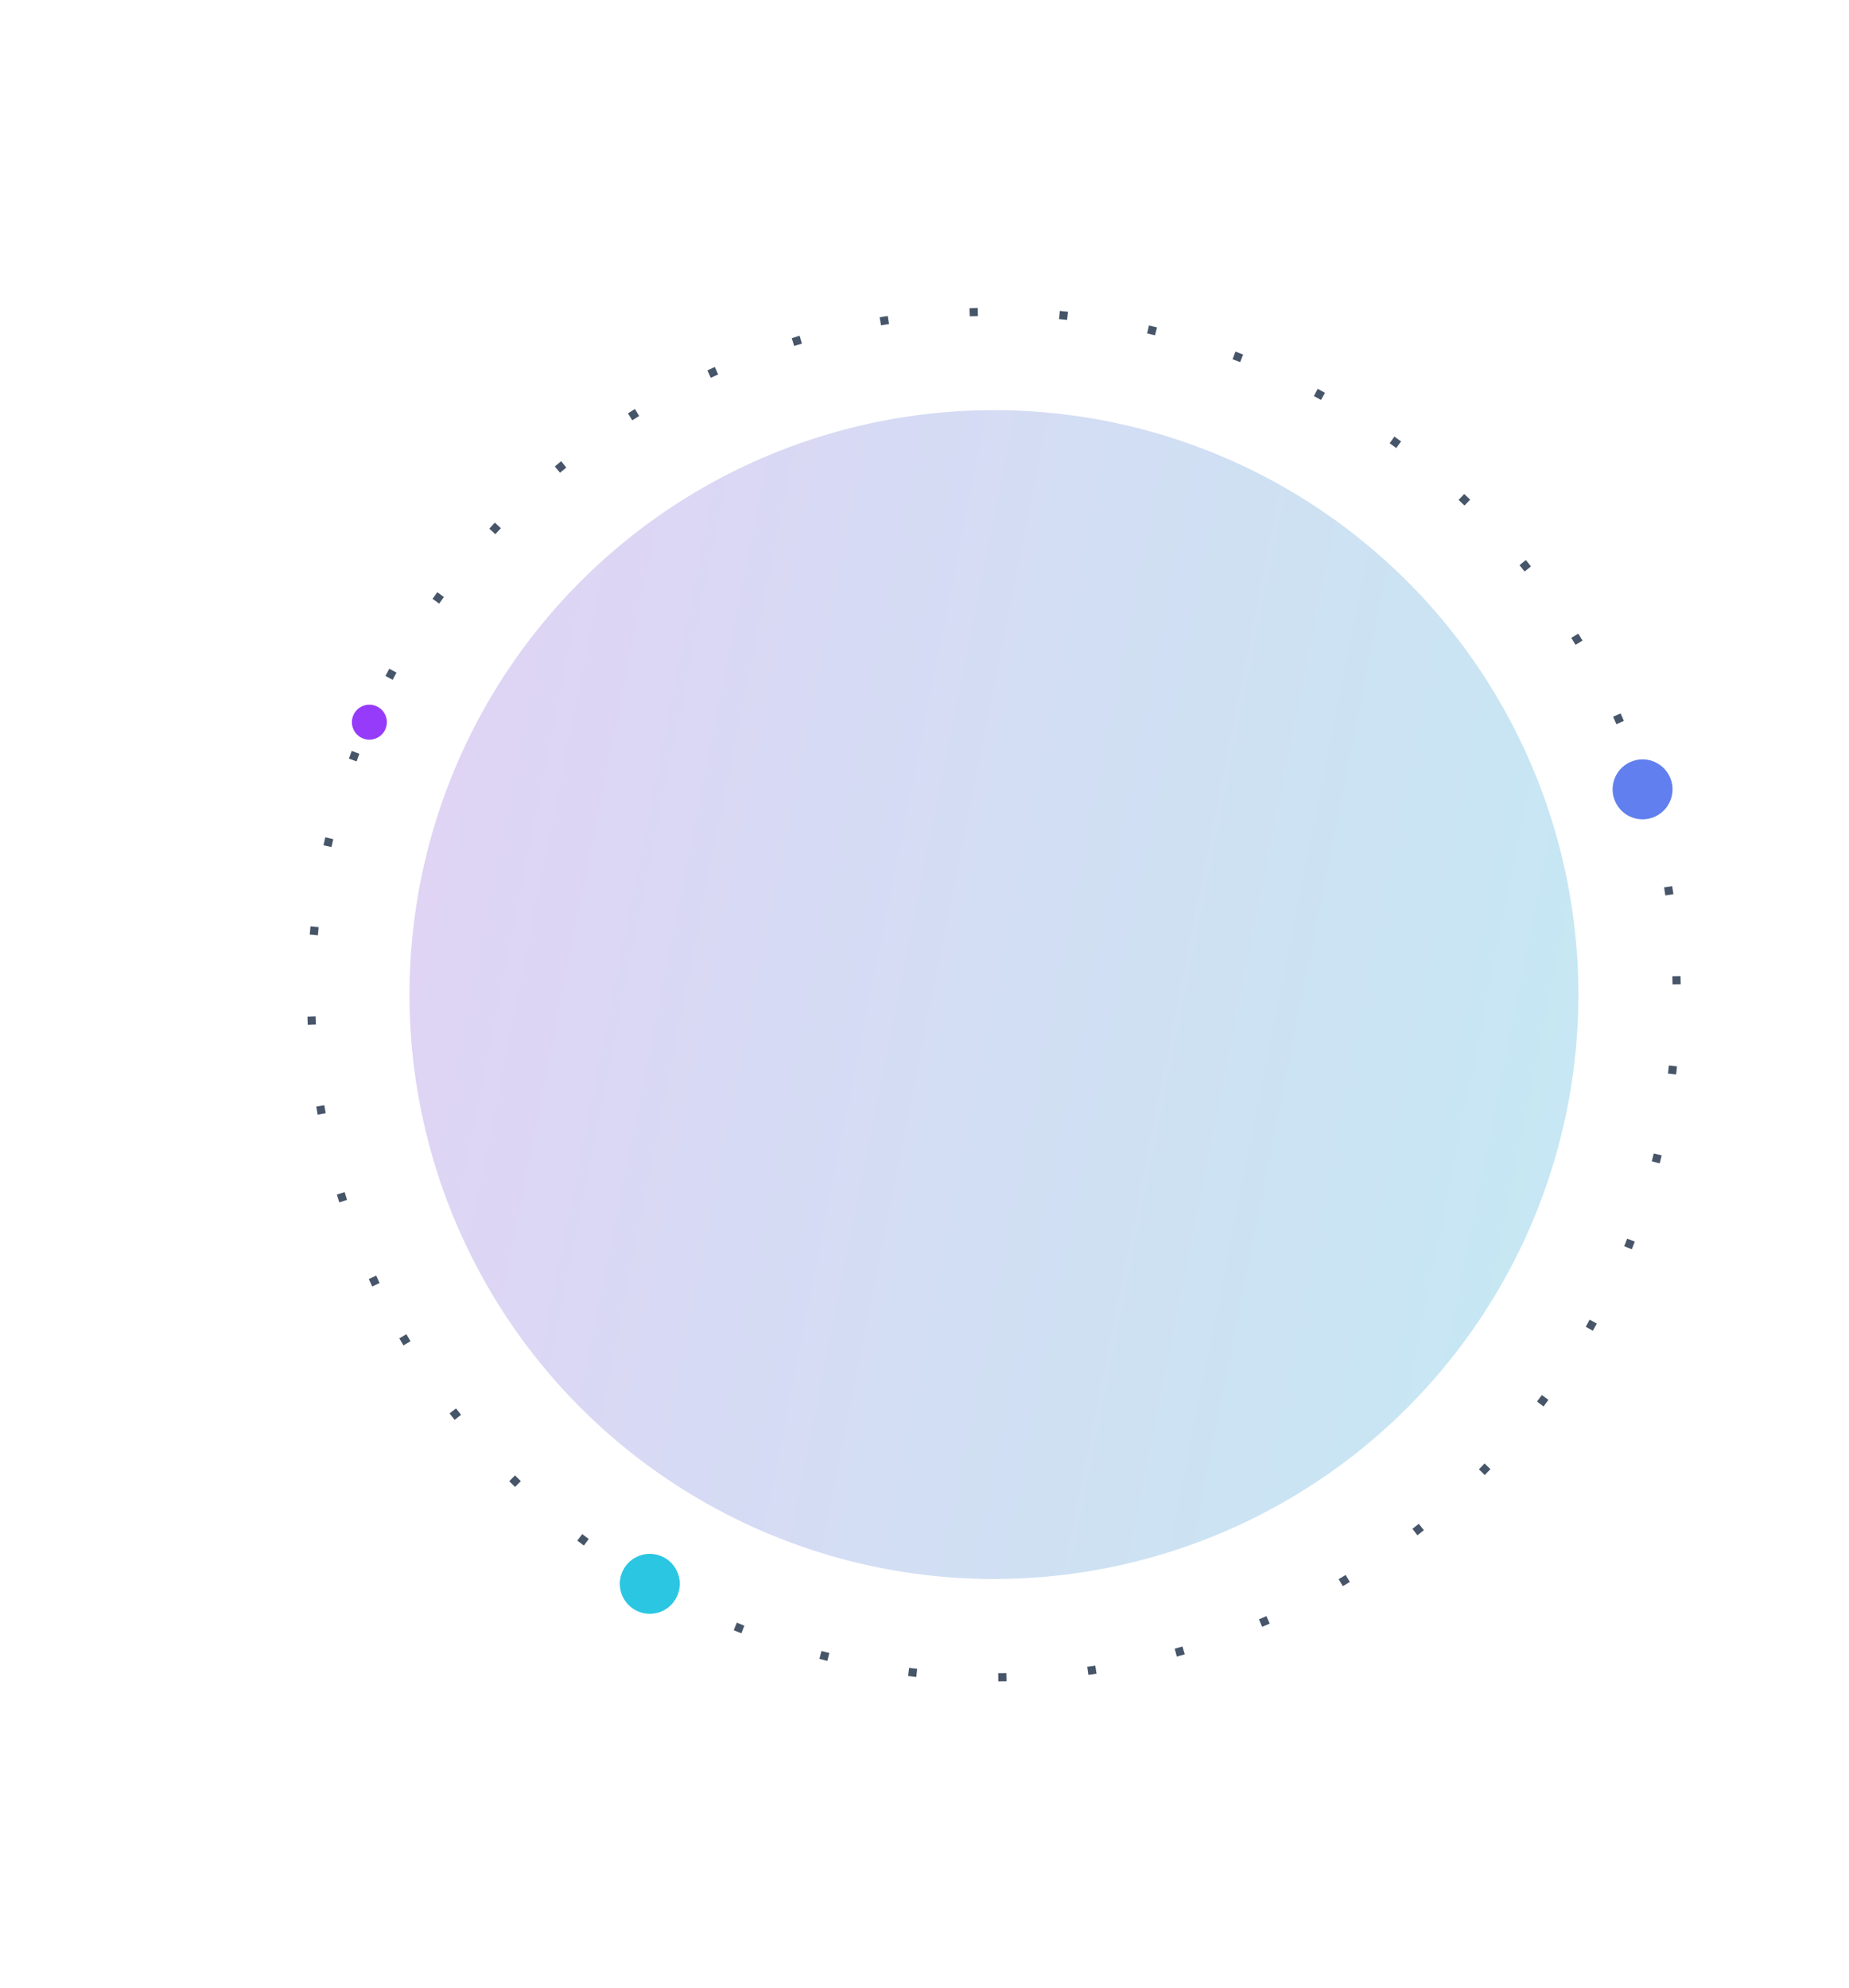 <svg width="679" height="730" viewBox="0 0 679 730" fill="none" xmlns="http://www.w3.org/2000/svg">
<circle cx="364.998" cy="365.24" r="250.726" transform="rotate(154.848 364.998 365.24)" stroke="#475569" stroke-width="3" stroke-miterlimit="3.864" stroke-dasharray="3 30"/>
<g filter="url(#filter0_f_18_2041)">
<circle cx="364.997" cy="365.24" r="214.621" transform="rotate(154.848 364.997 365.24)" fill="url(#paint0_linear_18_2041)"/>
</g>
<path d="M228.657 586.312C226.073 580.81 228.439 574.255 233.941 571.671C239.444 569.088 245.998 571.454 248.582 576.956C251.165 582.459 248.799 589.013 243.297 591.597C237.795 594.18 231.24 591.814 228.657 586.312Z" fill="#2AC6E2"/>
<circle cx="135.645" cy="265.212" r="6.42" transform="rotate(154.848 135.645 265.212)" fill="#963BFA"/>
<circle cx="603.192" cy="289.877" r="11.006" transform="rotate(154.848 603.192 289.877)" fill="#617FEE"/>
<defs>
<filter id="filter0_f_18_2041" x="0.324" y="0.568" width="729.344" height="729.344" filterUnits="userSpaceOnUse" color-interpolation-filters="sRGB">
<feFlood flood-opacity="0" result="BackgroundImageFix"/>
<feBlend mode="normal" in="SourceGraphic" in2="BackgroundImageFix" result="shape"/>
<feGaussianBlur stdDeviation="75" result="effect1_foregroundBlur_18_2041"/>
</filter>
<linearGradient id="paint0_linear_18_2041" x1="150.375" y1="150.619" x2="633.343" y2="507.067" gradientUnits="userSpaceOnUse">
<stop stop-color="#C1EBF3"/>
<stop offset="1" stop-color="#E4D0F4"/>
</linearGradient>
</defs>
</svg>
